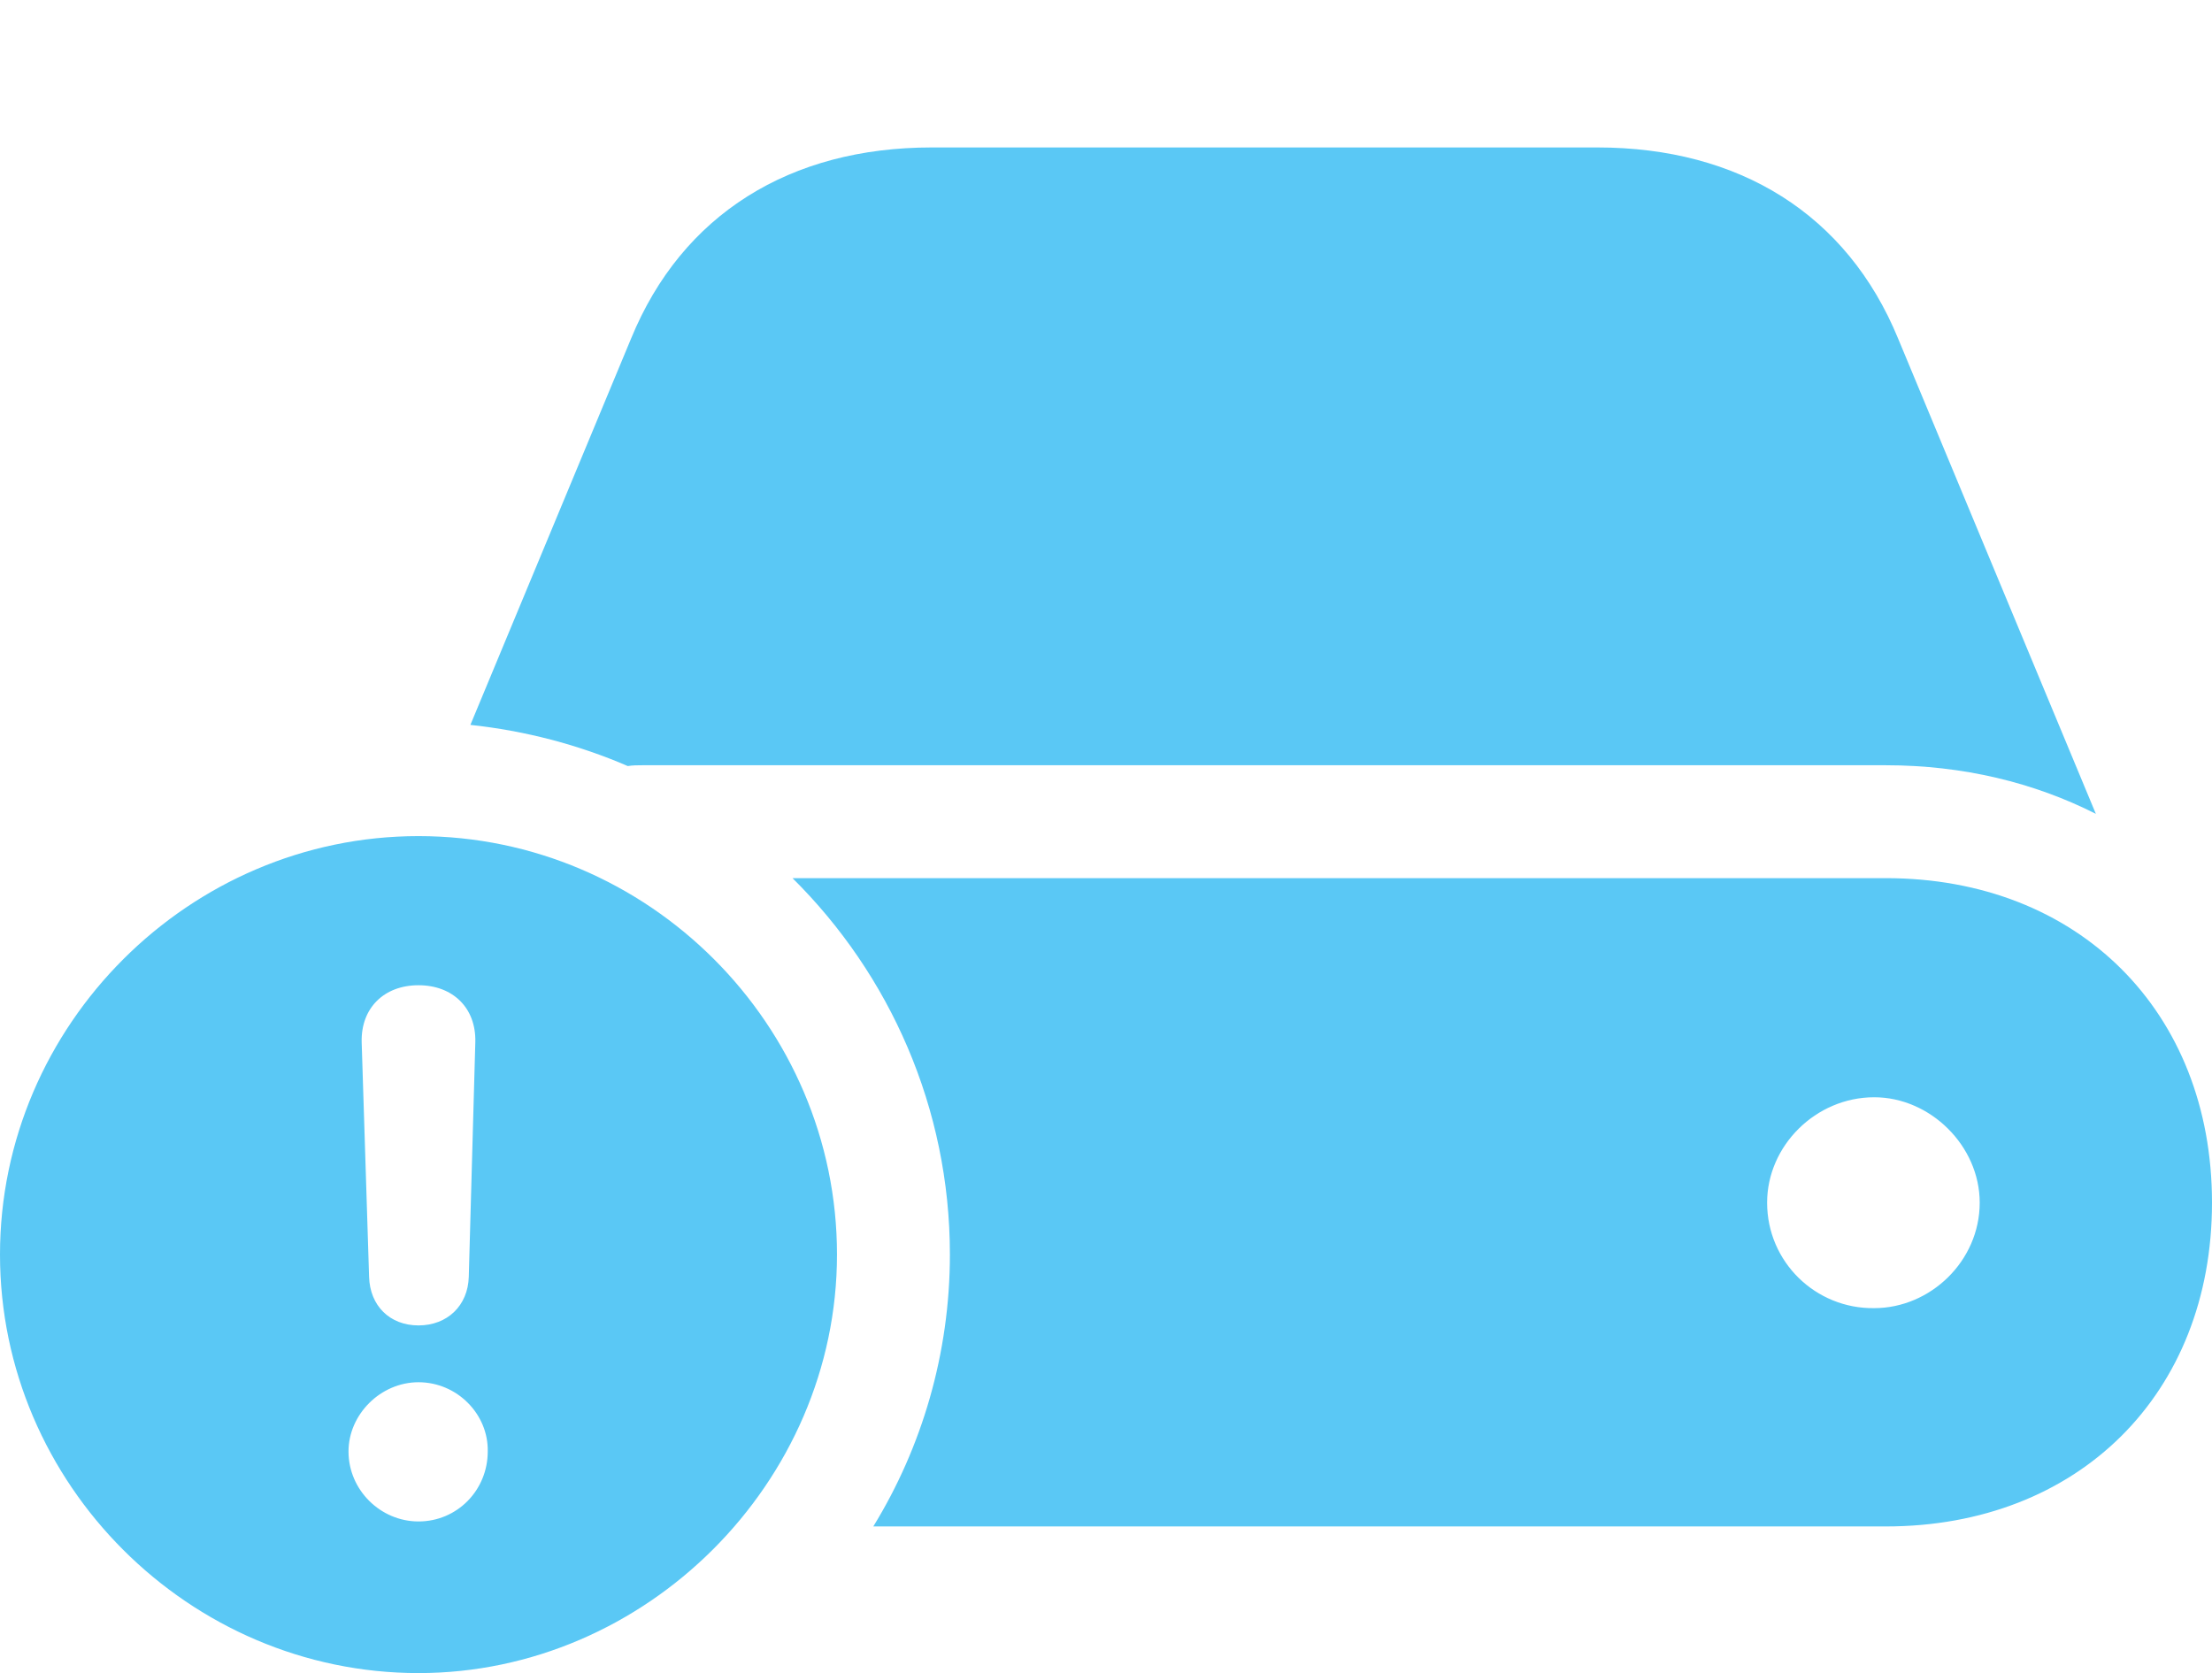 <?xml version="1.0" encoding="UTF-8"?>
<!--Generator: Apple Native CoreSVG 175.5-->
<!DOCTYPE svg
PUBLIC "-//W3C//DTD SVG 1.1//EN"
       "http://www.w3.org/Graphics/SVG/1.1/DTD/svg11.dtd">
<svg version="1.1" xmlns="http://www.w3.org/2000/svg" xmlns:xlink="http://www.w3.org/1999/xlink" width="32.776" height="24.793">
 <g>
  <rect height="24.793" opacity="0" width="32.776" x="0" y="0"/>
  <path d="M12.94 22.62L27.942 22.62C30.798 22.62 32.776 20.654 32.776 17.822C32.776 14.99 30.798 13.013 27.942 13.013L11.743 13.013C13.184 14.441 14.075 16.419 14.075 18.591C14.075 20.056 13.66 21.448 12.94 22.62ZM31.055 12.06L28.125 5.017C27.368 3.174 25.769 2.185 23.669 2.185L13.806 2.185C11.707 2.185 10.107 3.174 9.351 5.017L6.97 10.742C7.776 10.828 8.569 11.035 9.302 11.352C9.375 11.34 9.448 11.34 9.521 11.34L27.942 11.34C29.089 11.34 30.139 11.597 31.055 12.06ZM26.184 17.822C26.184 16.98 26.904 16.26 27.771 16.26C28.601 16.26 29.334 16.98 29.334 17.822C29.334 18.689 28.601 19.385 27.771 19.385C26.904 19.397 26.184 18.701 26.184 17.822ZM6.201 24.793C9.57 24.793 12.402 21.973 12.402 18.591C12.402 15.185 9.607 12.39 6.201 12.39C2.808 12.39 0 15.185 0 18.591C0 21.997 2.808 24.793 6.201 24.793ZM6.201 22.546C5.64 22.546 5.164 22.082 5.164 21.509C5.164 20.959 5.64 20.483 6.201 20.483C6.775 20.483 7.239 20.959 7.227 21.509C7.227 22.082 6.775 22.546 6.201 22.546ZM6.201 19.641C5.774 19.641 5.481 19.348 5.469 18.921L5.359 15.442C5.347 14.941 5.688 14.6 6.201 14.6C6.714 14.6 7.056 14.941 7.043 15.442L6.946 18.921C6.934 19.348 6.628 19.641 6.201 19.641Z" fill="#5ac8f5"/>
 </g>
</svg>
